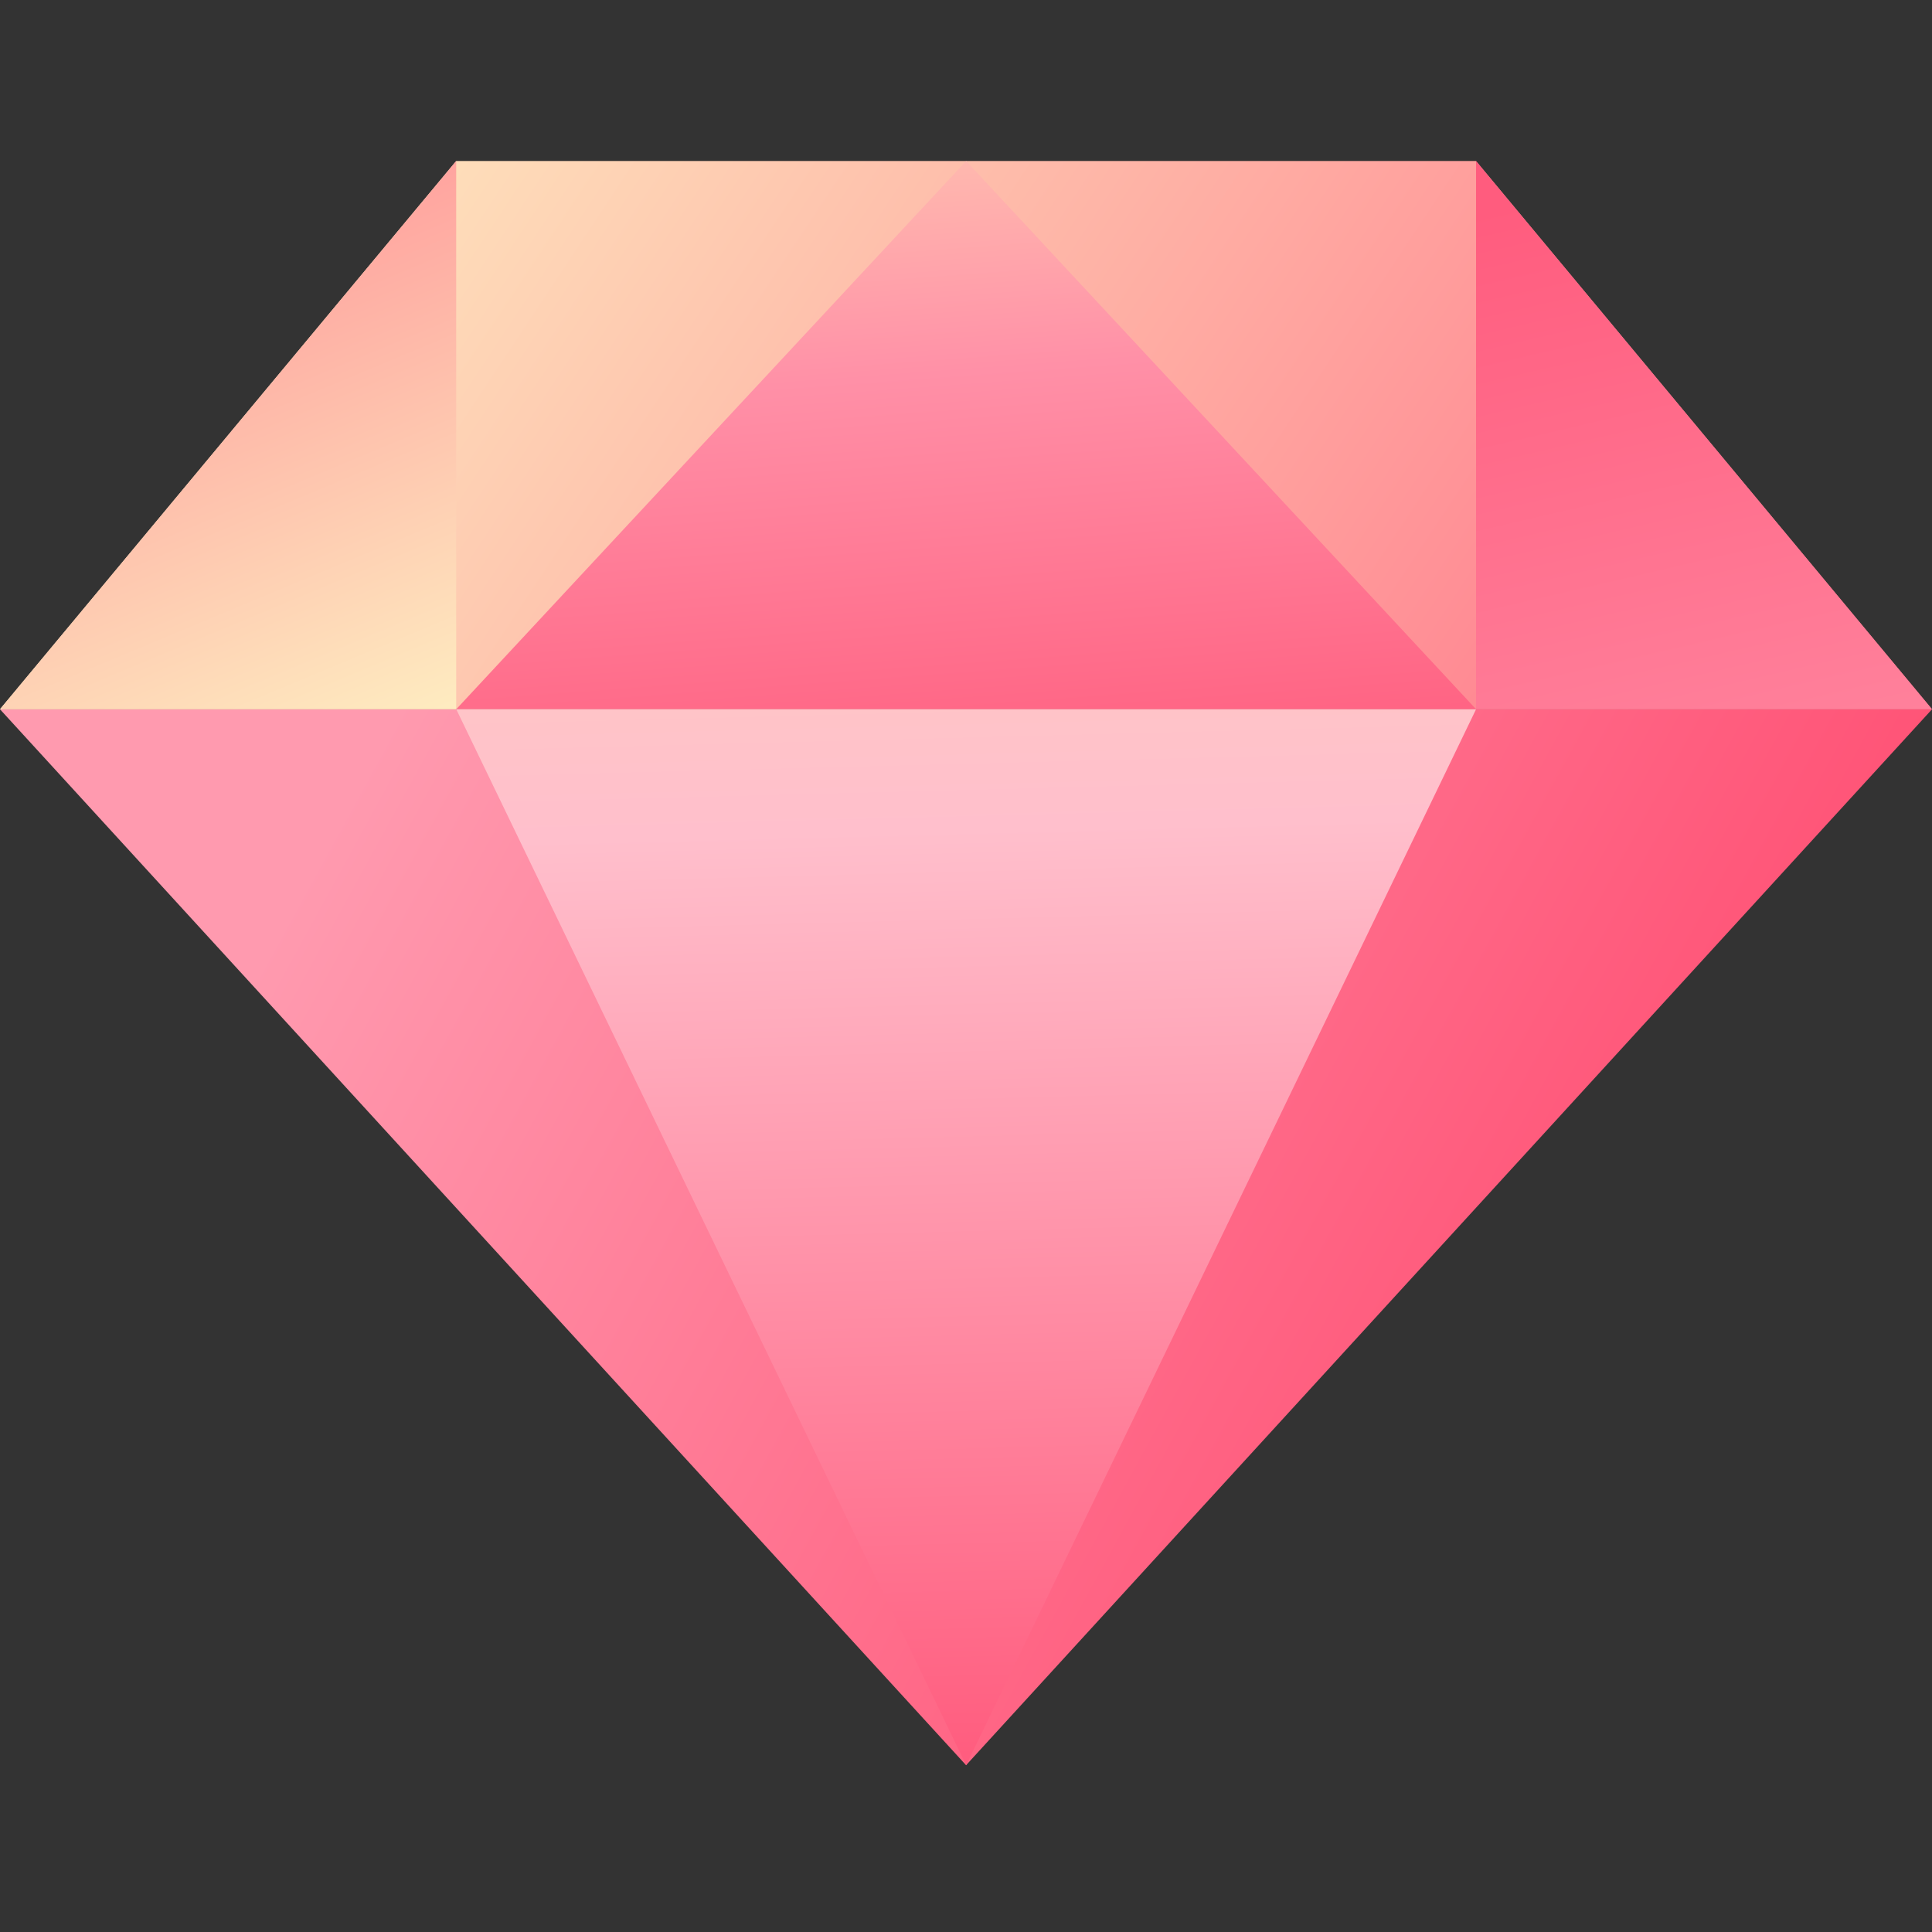 <svg width="24" height="24" viewBox="0 0 24 24" fill="none" xmlns="http://www.w3.org/2000/svg">
<rect x="0" y="0" width="24" height="24" fill="#333333" stroke="none"/>
<g clip-path="url(#clip0_2103_11237)">
<path d="M5.667 2H18.335L24 8.81H0L5.667 2Z" fill="url(#paint0_linear_2103_11237)"/>
<path d="M0 8.811L12.001 21.928L24 8.811H0Z" fill="url(#paint1_linear_2103_11237)"/>
<path d="M12.002 2L5.668 8.81H18.336L12.002 2Z" fill="url(#paint2_linear_2103_11237)"/>
<path d="M18.336 2V8.81H24L18.336 2Z" fill="url(#paint3_linear_2103_11237)"/>
<path d="M5.667 2V8.81H0L5.667 2Z" fill="url(#paint4_linear_2103_11237)"/>
<path d="M12.002 21.928L5.668 8.811H18.336L12.002 21.928Z" fill="url(#paint5_linear_2103_11237)"/>
</g>
<defs>
<linearGradient id="paint0_linear_2103_11237" x1="4.5" y1="-13" x2="30.675" y2="4.346" gradientUnits="userSpaceOnUse">
<stop stop-color="#FFCCD7"/>
<stop offset="0.111" stop-color="#FEFFC9"/>
<stop offset="1" stop-color="#FF5C7E"/>
</linearGradient>
<linearGradient id="paint1_linear_2103_11237" x1="4" y1="10.501" x2="25" y2="22.001" gradientUnits="userSpaceOnUse">
<stop stop-color="#FF9AAF"/>
<stop offset="1" stop-color="#FF365F"/>
</linearGradient>
<linearGradient id="paint2_linear_2103_11237" x1="12" y1="0.5" x2="13" y2="14" gradientUnits="userSpaceOnUse">
<stop stop-color="#FFCFB3"/>
<stop offset="0.303" stop-color="#FF90A7"/>
<stop offset="1" stop-color="#FF365F"/>
</linearGradient>
<linearGradient id="paint3_linear_2103_11237" x1="24" y1="24" x2="19" y2="2.5" gradientUnits="userSpaceOnUse">
<stop stop-color="#FFCCD7"/>
<stop offset="1" stop-color="#FF5C7E"/>
</linearGradient>
<linearGradient id="paint4_linear_2103_11237" x1="-5" y1="18" x2="-11.529" y2="2.361" gradientUnits="userSpaceOnUse">
<stop stop-color="#FFCCD7"/>
<stop offset="0.159" stop-color="#FEFFC9"/>
<stop offset="1" stop-color="#FF5C7E"/>
</linearGradient>
<linearGradient id="paint5_linear_2103_11237" x1="11.5" y1="2.501" x2="12.002" y2="21.928" gradientUnits="userSpaceOnUse">
<stop stop-color="#FFD7B7"/>
<stop offset="0.402" stop-color="#FFBFCC"/>
<stop offset="1" stop-color="#FF5C7E"/>
</linearGradient>
<clipPath id="clip0_2103_11237">
<rect width="24" height="24" fill="white"/>
</clipPath>
</defs>
</svg>
